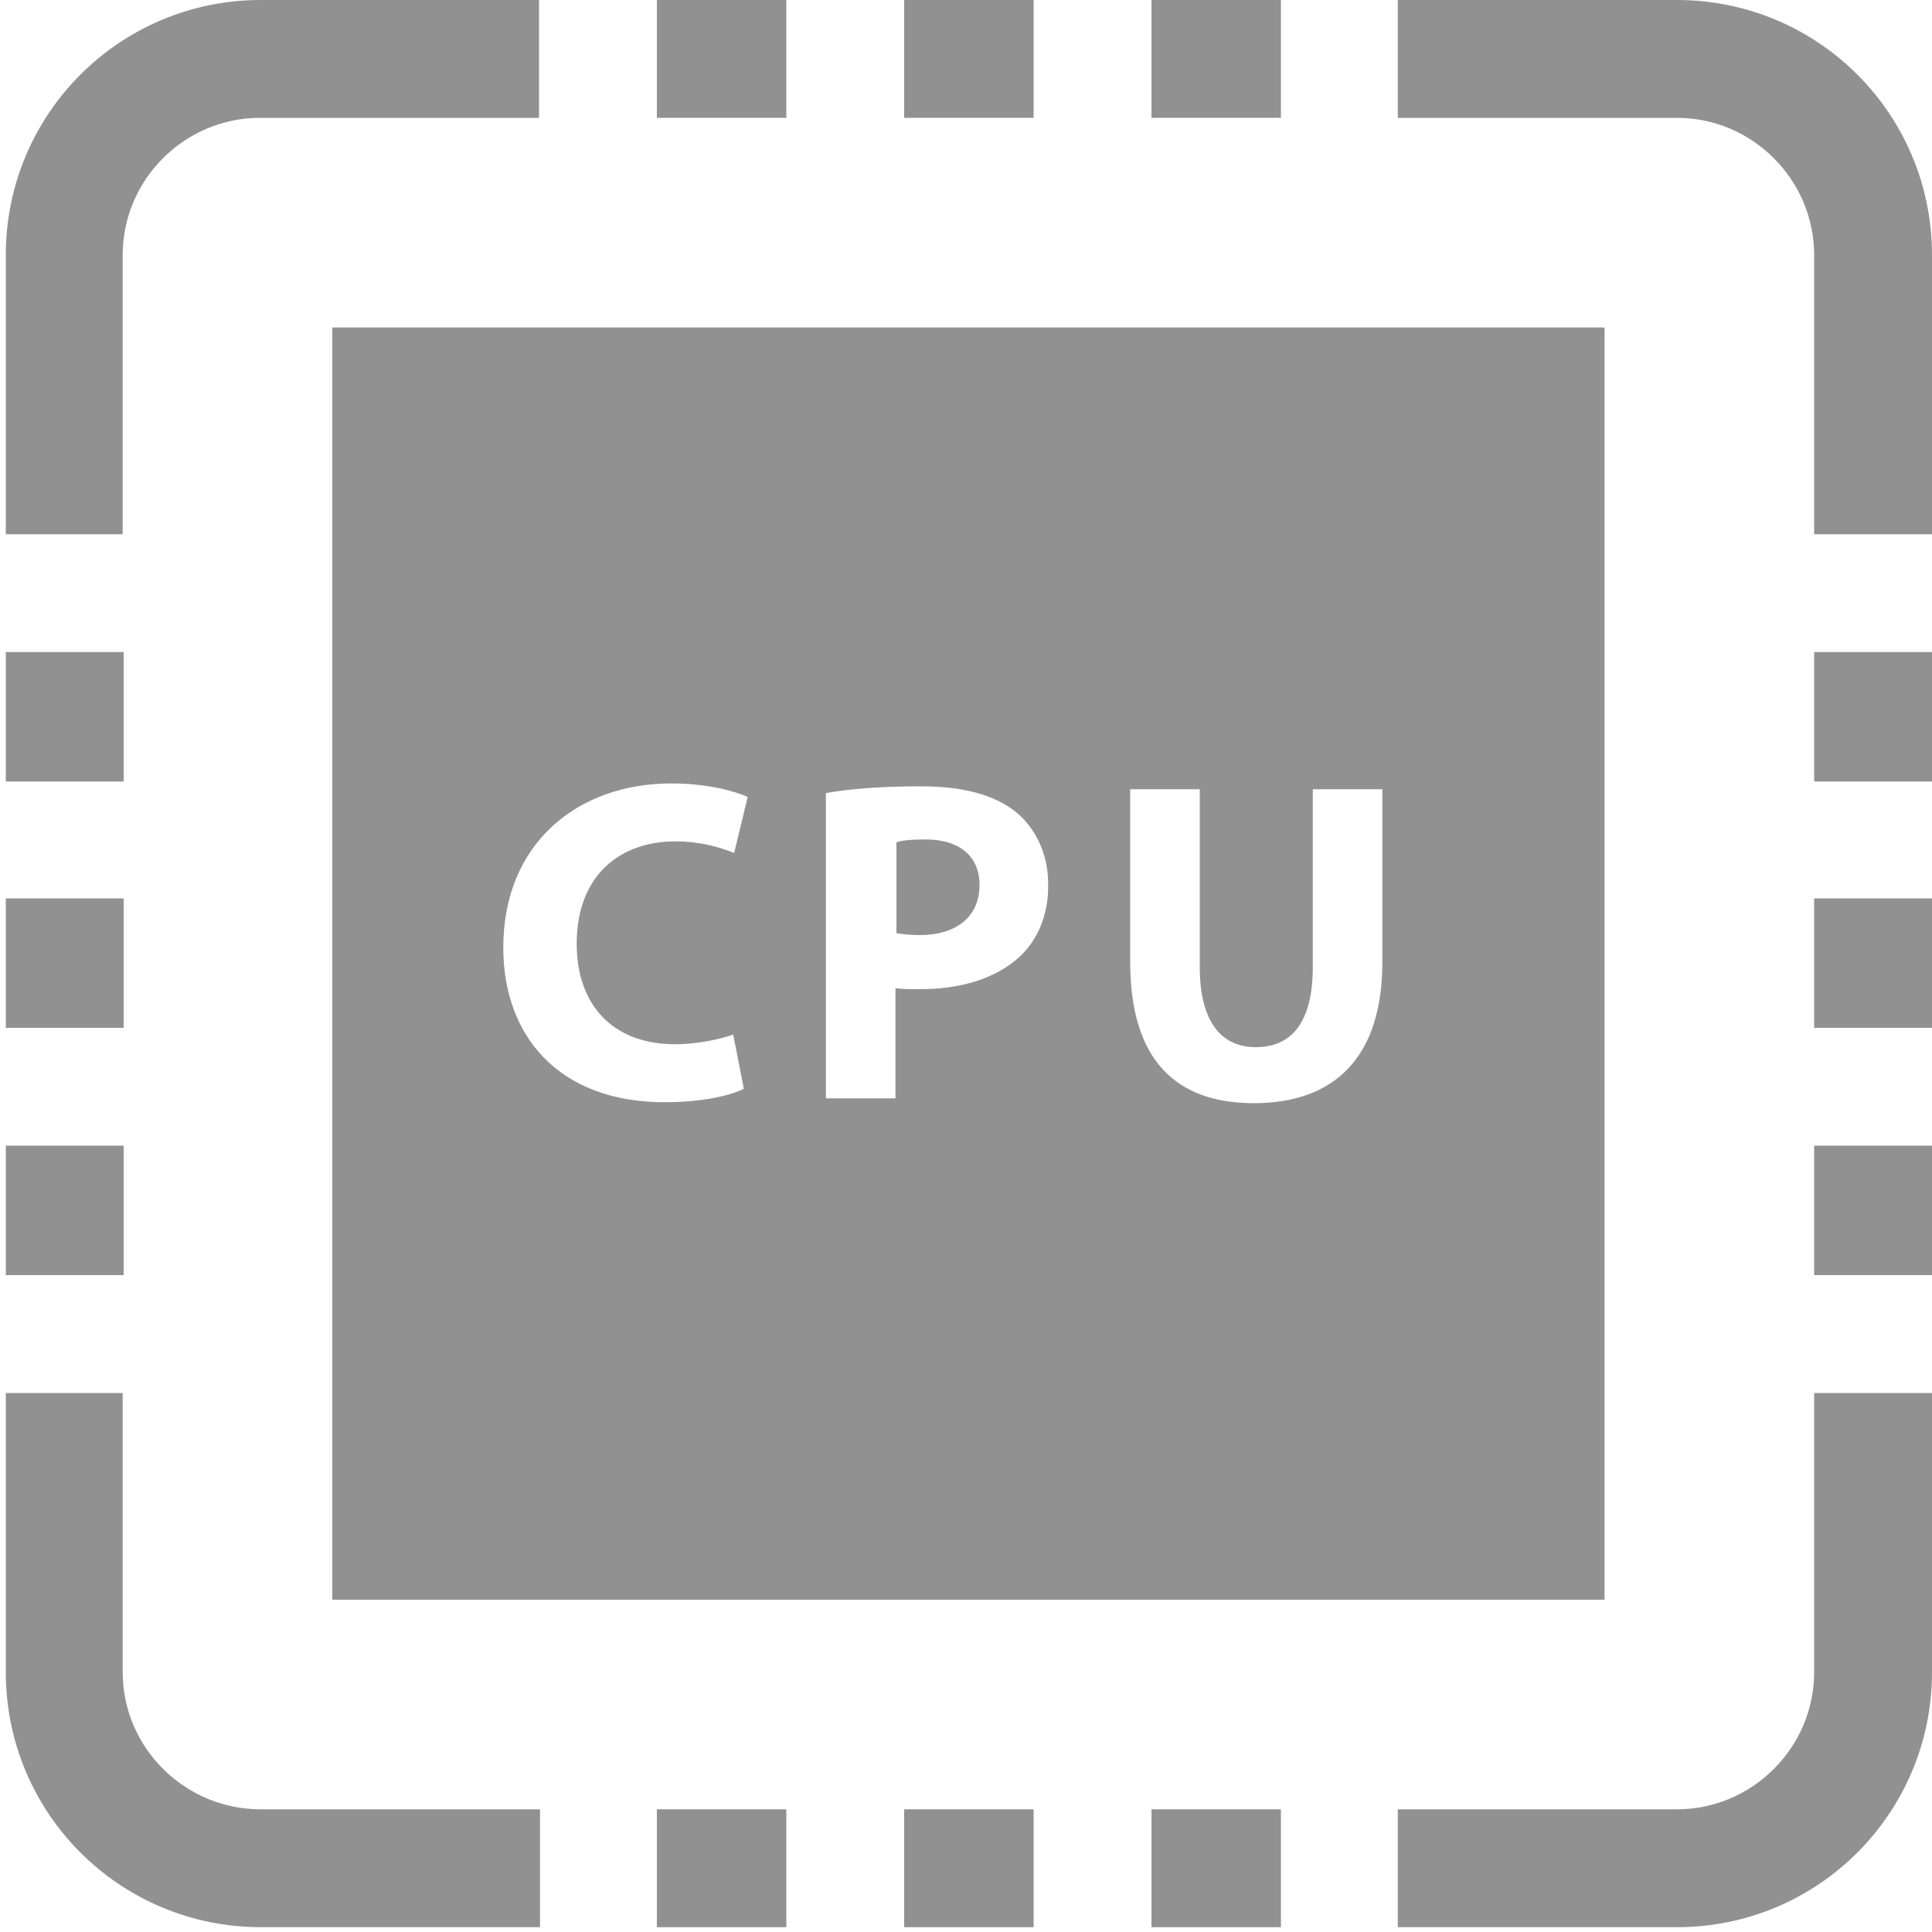 <?xml version="1.0" encoding="utf-8"?>
<!-- Generator: Adobe Illustrator 22.1.0, SVG Export Plug-In . SVG Version: 6.00 Build 0)  -->
<svg version="1.1" id="Laag_1" xmlns="http://www.w3.org/2000/svg" xmlns:xlink="http://www.w3.org/1999/xlink" x="0px" y="0px"
	 viewBox="0 0 200 200" style="enable-background:new 0 0 200 200;" xml:space="preserve">
<style type="text/css">
	.st0{fill:#929191;}
</style>
<g id="CPU_1_">
	<g>
		<path class="st0" d="M95.8,86.9c-1.5,0-2.5,0.1-3,0.3v9.4c0.6,0.1,1.4,0.2,2.4,0.2c3.8,0,6.2-1.9,6.2-5.2
			C101.4,88.7,99.4,86.9,95.8,86.9z"/>
		<path class="st0" d="M34.4,33.9v131.7h131.7V33.9H34.4z M69.9,108.1c2.2,0,4.6-0.5,6-1l1.1,5.6c-1.3,0.7-4.3,1.4-8.2,1.4
			c-11,0-16.7-6.9-16.7-16c0-10.9,7.8-17,17.4-17c3.7,0,6.6,0.8,7.9,1.4L76,88.3c-1.5-0.6-3.5-1.2-6.1-1.2
			c-5.7,0-10.2,3.5-10.2,10.6C59.7,104.1,63.5,108.1,69.9,108.1z M105.6,99c-2.5,2.3-6.1,3.4-10.4,3.4c-0.9,0-1.8,0-2.5-0.1v11.4
			h-7.2V82.1c2.2-0.4,5.4-0.7,9.8-0.7c4.5,0,7.6,0.9,9.8,2.6c2,1.6,3.4,4.3,3.4,7.4C108.6,94.5,107.5,97.2,105.6,99z M143.1,99.6
			c0,9.9-5,14.6-13.3,14.6c-8.1,0-12.8-4.5-12.8-14.6V81.7h7.2v18.4c0,5.5,2.1,8.3,5.8,8.3c3.8,0,5.9-2.7,5.9-8.3V81.7h7.2V99.6z"/>
		<g>
			<rect x="68" y="187.3" class="st0" width="13.4" height="12.2"/>
			<rect x="68" class="st0" width="13.4" height="12.2"/>
			<rect x="93.6" class="st0" width="13.4" height="12.2"/>
			<rect x="93.6" y="187.3" class="st0" width="13.4" height="12.2"/>
			<rect x="119.2" class="st0" width="13.4" height="12.2"/>
			<rect x="119.2" y="187.3" class="st0" width="13.4" height="12.2"/>
			<path class="st0" d="M12.7,55.3V26.4c0-7.8,6.4-14.2,14.2-14.2h28.9V0H27C12.4,0,0.6,11.8,0.6,26.4v28.9H12.7z"/>
			<rect x="0.6" y="67.5" class="st0" width="12.2" height="13.4"/>
			<rect x="0.6" y="93" class="st0" width="12.2" height="13.4"/>
			<g>
				<rect x="0.6" y="118.6" class="st0" width="12.2" height="13.4"/>
				<path class="st0" d="M12.7,173.1v-28.9H0.6v28.9c0,14.6,11.8,26.4,26.4,26.4h28.9v-12.2H27C19.1,187.3,12.7,180.9,12.7,173.1z"
					/>
			</g>
			<path class="st0" d="M187.8,26.4v28.9H200V26.4C200,11.8,188.2,0,173.6,0h-28.9v12.2h28.9C181.4,12.2,187.8,18.6,187.8,26.4z"/>
			<rect x="187.8" y="67.5" class="st0" width="12.2" height="13.4"/>
			<rect x="187.8" y="93" class="st0" width="12.2" height="13.4"/>
			<g>
				<rect x="187.8" y="118.6" class="st0" width="12.2" height="13.4"/>
				<path class="st0" d="M187.8,144.2v28.9c0,7.8-6.4,14.2-14.2,14.2h-28.9v12.2h28.9c14.6,0,26.4-11.8,26.4-26.4v-28.9H187.8z"/>
			</g>
		</g>
	</g>
</g>
</svg>
